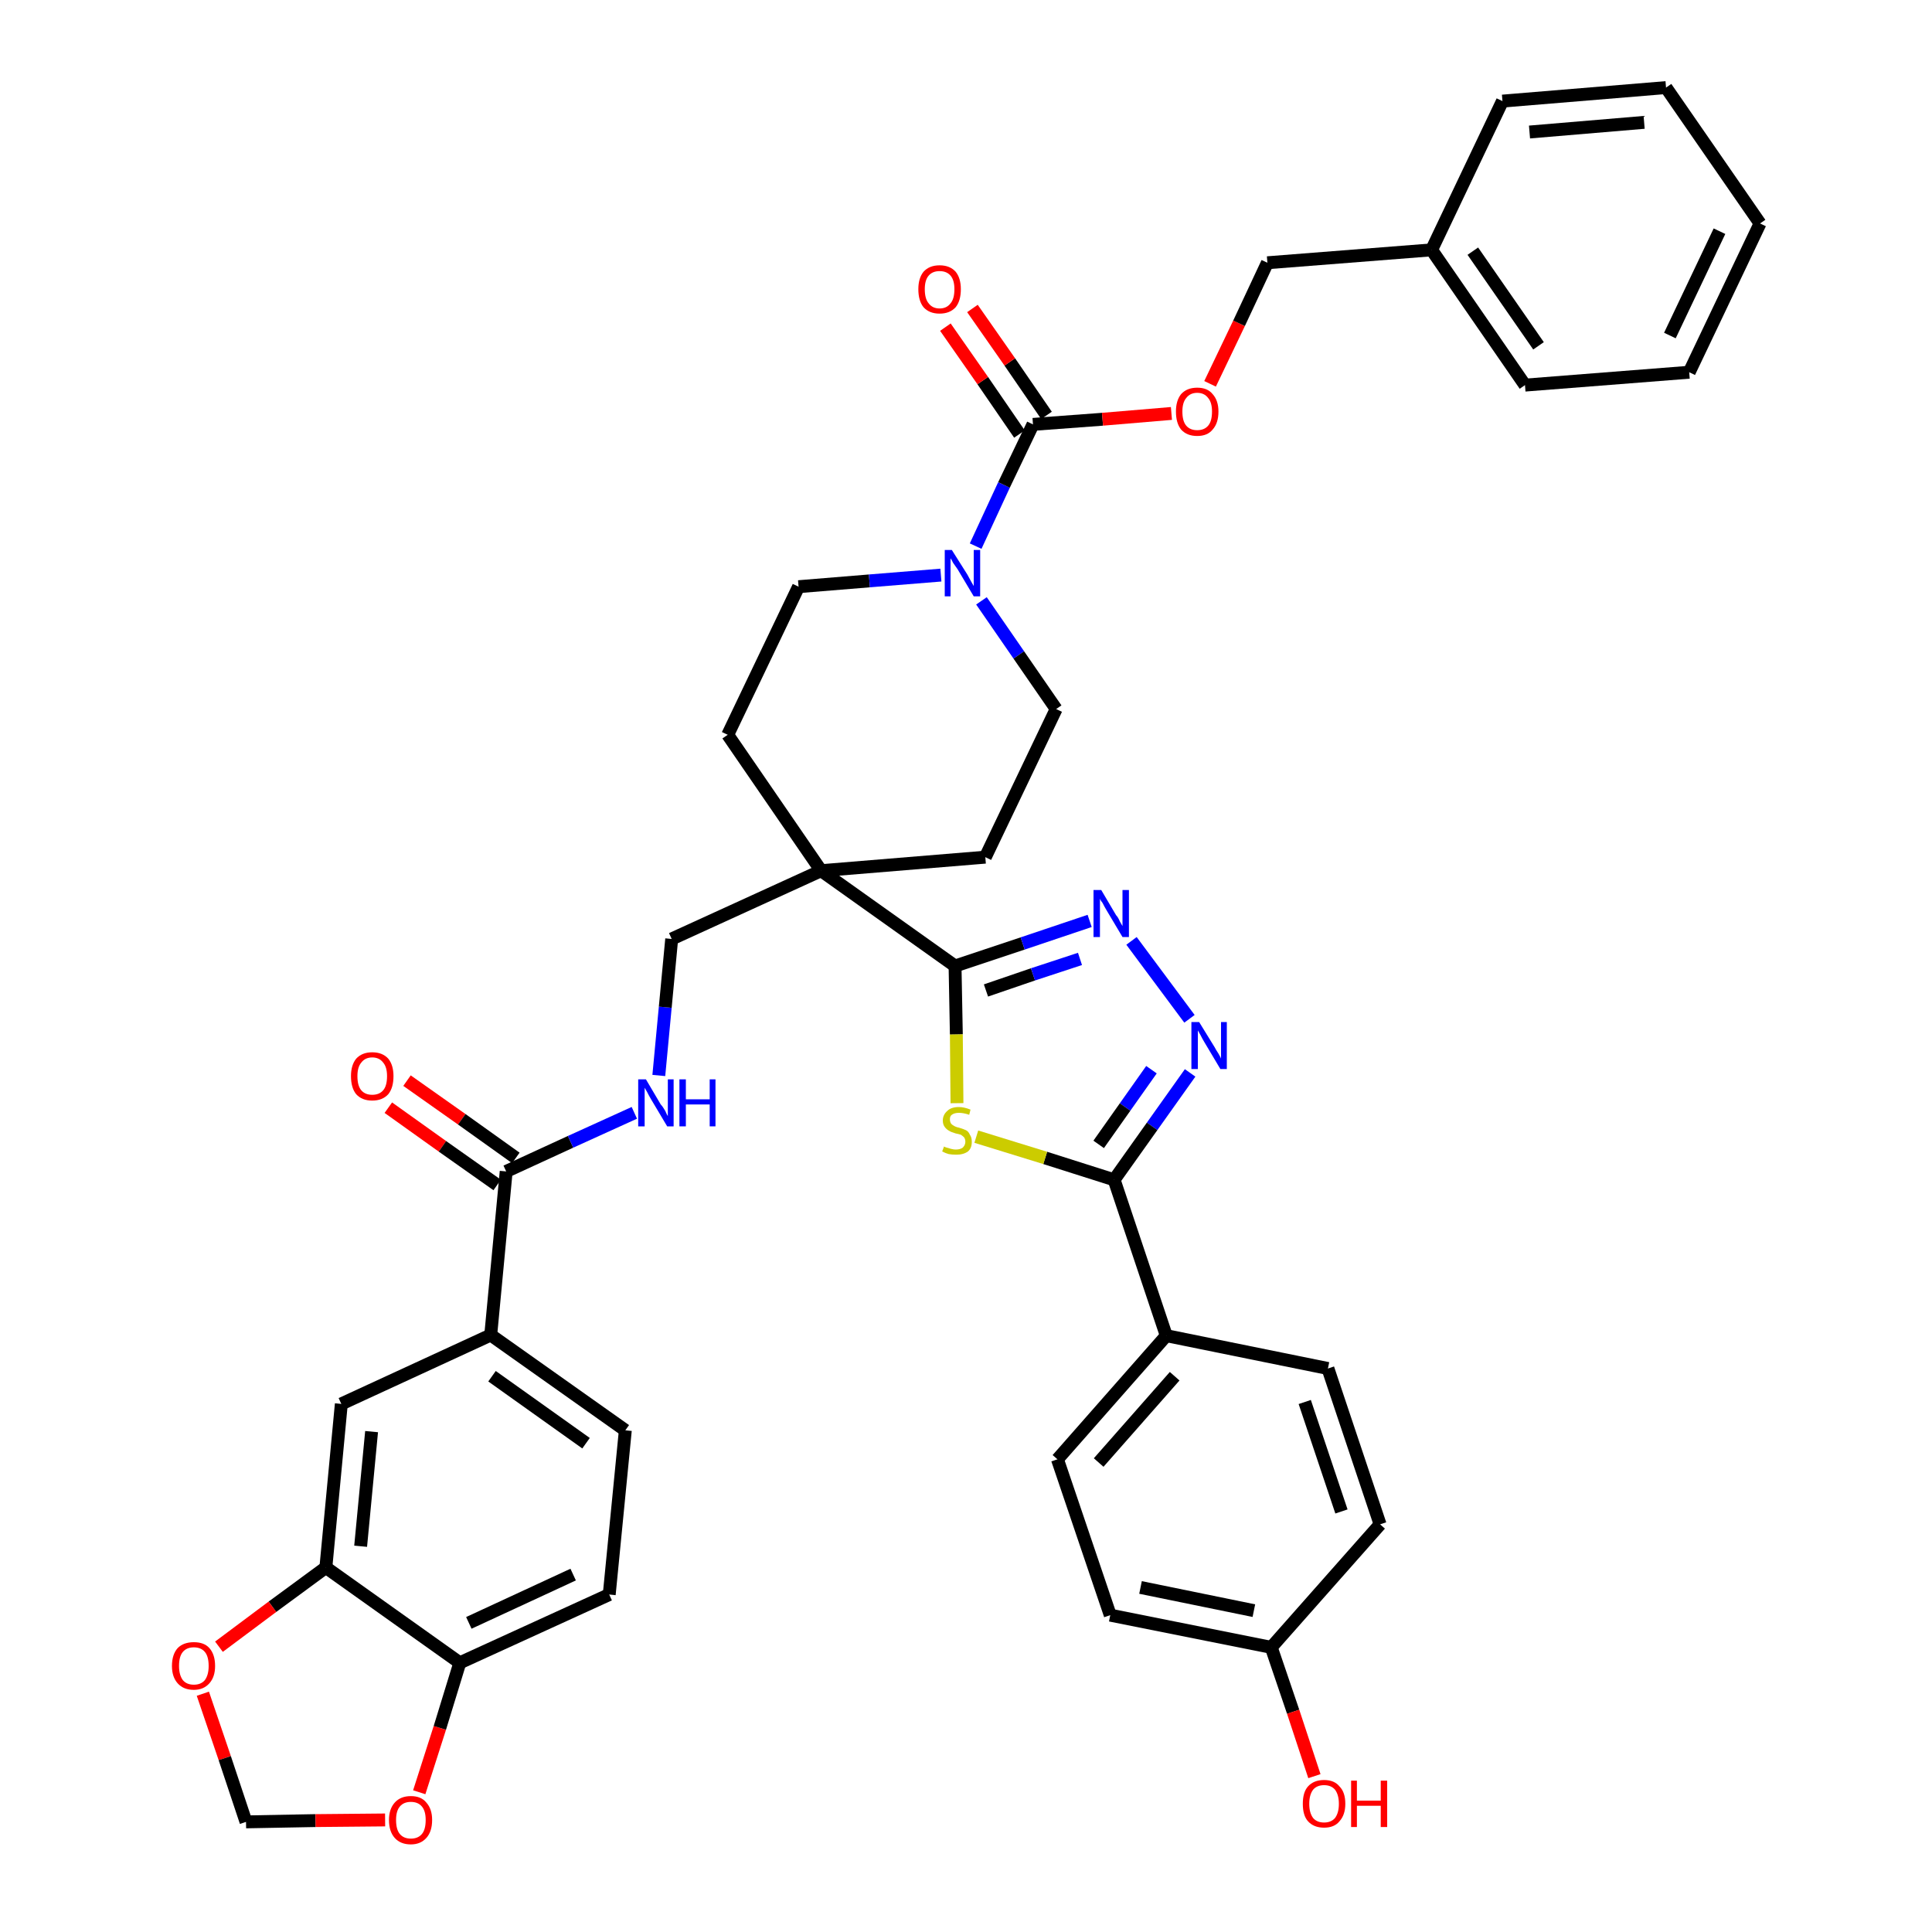 <?xml version='1.0' encoding='iso-8859-1'?>
<svg version='1.1' baseProfile='full'
              xmlns='http://www.w3.org/2000/svg'
                      xmlns:rdkit='http://www.rdkit.org/xml'
                      xmlns:xlink='http://www.w3.org/1999/xlink'
                  xml:space='preserve'
width='300px' height='300px' viewBox='0 0 300 300'>
<!-- END OF HEADER -->
<path class='bond-0 atom-0 atom-1' d='M 60.3,172.0 L 68.7,178.0' style='fill:none;fill-rule:evenodd;stroke:#FF0000;stroke-width:2.0px;stroke-linecap:butt;stroke-linejoin:miter;stroke-opacity:1' />
<path class='bond-0 atom-0 atom-1' d='M 68.7,178.0 L 77.2,184.0' style='fill:none;fill-rule:evenodd;stroke:#000000;stroke-width:2.0px;stroke-linecap:butt;stroke-linejoin:miter;stroke-opacity:1' />
<path class='bond-0 atom-0 atom-1' d='M 63.2,167.8 L 71.7,173.8' style='fill:none;fill-rule:evenodd;stroke:#FF0000;stroke-width:2.0px;stroke-linecap:butt;stroke-linejoin:miter;stroke-opacity:1' />
<path class='bond-0 atom-0 atom-1' d='M 71.7,173.8 L 80.1,179.8' style='fill:none;fill-rule:evenodd;stroke:#000000;stroke-width:2.0px;stroke-linecap:butt;stroke-linejoin:miter;stroke-opacity:1' />
<path class='bond-1 atom-1 atom-2' d='M 78.6,181.9 L 88.6,177.3' style='fill:none;fill-rule:evenodd;stroke:#000000;stroke-width:2.0px;stroke-linecap:butt;stroke-linejoin:miter;stroke-opacity:1' />
<path class='bond-1 atom-1 atom-2' d='M 88.6,177.3 L 98.5,172.8' style='fill:none;fill-rule:evenodd;stroke:#0000FF;stroke-width:2.0px;stroke-linecap:butt;stroke-linejoin:miter;stroke-opacity:1' />
<path class='bond-31 atom-1 atom-32' d='M 78.6,181.9 L 76.2,207.3' style='fill:none;fill-rule:evenodd;stroke:#000000;stroke-width:2.0px;stroke-linecap:butt;stroke-linejoin:miter;stroke-opacity:1' />
<path class='bond-2 atom-2 atom-3' d='M 102.3,167.0 L 103.3,156.4' style='fill:none;fill-rule:evenodd;stroke:#0000FF;stroke-width:2.0px;stroke-linecap:butt;stroke-linejoin:miter;stroke-opacity:1' />
<path class='bond-2 atom-2 atom-3' d='M 103.3,156.4 L 104.3,145.8' style='fill:none;fill-rule:evenodd;stroke:#000000;stroke-width:2.0px;stroke-linecap:butt;stroke-linejoin:miter;stroke-opacity:1' />
<path class='bond-3 atom-3 atom-4' d='M 104.3,145.8 L 127.5,135.2' style='fill:none;fill-rule:evenodd;stroke:#000000;stroke-width:2.0px;stroke-linecap:butt;stroke-linejoin:miter;stroke-opacity:1' />
<path class='bond-4 atom-4 atom-5' d='M 127.5,135.2 L 148.3,150.0' style='fill:none;fill-rule:evenodd;stroke:#000000;stroke-width:2.0px;stroke-linecap:butt;stroke-linejoin:miter;stroke-opacity:1' />
<path class='bond-16 atom-4 atom-17' d='M 127.5,135.2 L 113.0,114.1' style='fill:none;fill-rule:evenodd;stroke:#000000;stroke-width:2.0px;stroke-linecap:butt;stroke-linejoin:miter;stroke-opacity:1' />
<path class='bond-40 atom-31 atom-4' d='M 153.0,133.1 L 127.5,135.2' style='fill:none;fill-rule:evenodd;stroke:#000000;stroke-width:2.0px;stroke-linecap:butt;stroke-linejoin:miter;stroke-opacity:1' />
<path class='bond-5 atom-5 atom-6' d='M 148.3,150.0 L 158.8,146.5' style='fill:none;fill-rule:evenodd;stroke:#000000;stroke-width:2.0px;stroke-linecap:butt;stroke-linejoin:miter;stroke-opacity:1' />
<path class='bond-5 atom-5 atom-6' d='M 158.8,146.5 L 169.2,143.0' style='fill:none;fill-rule:evenodd;stroke:#0000FF;stroke-width:2.0px;stroke-linecap:butt;stroke-linejoin:miter;stroke-opacity:1' />
<path class='bond-5 atom-5 atom-6' d='M 153.1,153.8 L 160.4,151.3' style='fill:none;fill-rule:evenodd;stroke:#000000;stroke-width:2.0px;stroke-linecap:butt;stroke-linejoin:miter;stroke-opacity:1' />
<path class='bond-5 atom-5 atom-6' d='M 160.4,151.3 L 167.7,148.9' style='fill:none;fill-rule:evenodd;stroke:#0000FF;stroke-width:2.0px;stroke-linecap:butt;stroke-linejoin:miter;stroke-opacity:1' />
<path class='bond-42 atom-16 atom-5' d='M 148.6,171.3 L 148.5,160.6' style='fill:none;fill-rule:evenodd;stroke:#CCCC00;stroke-width:2.0px;stroke-linecap:butt;stroke-linejoin:miter;stroke-opacity:1' />
<path class='bond-42 atom-16 atom-5' d='M 148.5,160.6 L 148.3,150.0' style='fill:none;fill-rule:evenodd;stroke:#000000;stroke-width:2.0px;stroke-linecap:butt;stroke-linejoin:miter;stroke-opacity:1' />
<path class='bond-6 atom-6 atom-7' d='M 175.7,146.1 L 184.7,158.2' style='fill:none;fill-rule:evenodd;stroke:#0000FF;stroke-width:2.0px;stroke-linecap:butt;stroke-linejoin:miter;stroke-opacity:1' />
<path class='bond-7 atom-7 atom-8' d='M 184.8,166.6 L 178.9,174.9' style='fill:none;fill-rule:evenodd;stroke:#0000FF;stroke-width:2.0px;stroke-linecap:butt;stroke-linejoin:miter;stroke-opacity:1' />
<path class='bond-7 atom-7 atom-8' d='M 178.9,174.9 L 173.0,183.2' style='fill:none;fill-rule:evenodd;stroke:#000000;stroke-width:2.0px;stroke-linecap:butt;stroke-linejoin:miter;stroke-opacity:1' />
<path class='bond-7 atom-7 atom-8' d='M 178.8,166.1 L 174.7,171.9' style='fill:none;fill-rule:evenodd;stroke:#0000FF;stroke-width:2.0px;stroke-linecap:butt;stroke-linejoin:miter;stroke-opacity:1' />
<path class='bond-7 atom-7 atom-8' d='M 174.7,171.9 L 170.6,177.7' style='fill:none;fill-rule:evenodd;stroke:#000000;stroke-width:2.0px;stroke-linecap:butt;stroke-linejoin:miter;stroke-opacity:1' />
<path class='bond-8 atom-8 atom-9' d='M 173.0,183.2 L 181.1,207.4' style='fill:none;fill-rule:evenodd;stroke:#000000;stroke-width:2.0px;stroke-linecap:butt;stroke-linejoin:miter;stroke-opacity:1' />
<path class='bond-15 atom-8 atom-16' d='M 173.0,183.2 L 162.3,179.8' style='fill:none;fill-rule:evenodd;stroke:#000000;stroke-width:2.0px;stroke-linecap:butt;stroke-linejoin:miter;stroke-opacity:1' />
<path class='bond-15 atom-8 atom-16' d='M 162.3,179.8 L 151.6,176.5' style='fill:none;fill-rule:evenodd;stroke:#CCCC00;stroke-width:2.0px;stroke-linecap:butt;stroke-linejoin:miter;stroke-opacity:1' />
<path class='bond-9 atom-9 atom-10' d='M 181.1,207.4 L 164.2,226.6' style='fill:none;fill-rule:evenodd;stroke:#000000;stroke-width:2.0px;stroke-linecap:butt;stroke-linejoin:miter;stroke-opacity:1' />
<path class='bond-9 atom-9 atom-10' d='M 182.4,213.7 L 170.6,227.1' style='fill:none;fill-rule:evenodd;stroke:#000000;stroke-width:2.0px;stroke-linecap:butt;stroke-linejoin:miter;stroke-opacity:1' />
<path class='bond-45 atom-15 atom-9' d='M 206.2,212.5 L 181.1,207.4' style='fill:none;fill-rule:evenodd;stroke:#000000;stroke-width:2.0px;stroke-linecap:butt;stroke-linejoin:miter;stroke-opacity:1' />
<path class='bond-10 atom-10 atom-11' d='M 164.2,226.6 L 172.4,250.8' style='fill:none;fill-rule:evenodd;stroke:#000000;stroke-width:2.0px;stroke-linecap:butt;stroke-linejoin:miter;stroke-opacity:1' />
<path class='bond-11 atom-11 atom-12' d='M 172.4,250.8 L 197.4,255.8' style='fill:none;fill-rule:evenodd;stroke:#000000;stroke-width:2.0px;stroke-linecap:butt;stroke-linejoin:miter;stroke-opacity:1' />
<path class='bond-11 atom-11 atom-12' d='M 177.1,246.5 L 194.7,250.1' style='fill:none;fill-rule:evenodd;stroke:#000000;stroke-width:2.0px;stroke-linecap:butt;stroke-linejoin:miter;stroke-opacity:1' />
<path class='bond-12 atom-12 atom-13' d='M 197.4,255.8 L 200.8,265.8' style='fill:none;fill-rule:evenodd;stroke:#000000;stroke-width:2.0px;stroke-linecap:butt;stroke-linejoin:miter;stroke-opacity:1' />
<path class='bond-12 atom-12 atom-13' d='M 200.8,265.8 L 204.1,275.8' style='fill:none;fill-rule:evenodd;stroke:#FF0000;stroke-width:2.0px;stroke-linecap:butt;stroke-linejoin:miter;stroke-opacity:1' />
<path class='bond-13 atom-12 atom-14' d='M 197.4,255.8 L 214.3,236.7' style='fill:none;fill-rule:evenodd;stroke:#000000;stroke-width:2.0px;stroke-linecap:butt;stroke-linejoin:miter;stroke-opacity:1' />
<path class='bond-14 atom-14 atom-15' d='M 214.3,236.7 L 206.2,212.5' style='fill:none;fill-rule:evenodd;stroke:#000000;stroke-width:2.0px;stroke-linecap:butt;stroke-linejoin:miter;stroke-opacity:1' />
<path class='bond-14 atom-14 atom-15' d='M 208.3,234.7 L 202.6,217.7' style='fill:none;fill-rule:evenodd;stroke:#000000;stroke-width:2.0px;stroke-linecap:butt;stroke-linejoin:miter;stroke-opacity:1' />
<path class='bond-17 atom-17 atom-18' d='M 113.0,114.1 L 124.0,91.1' style='fill:none;fill-rule:evenodd;stroke:#000000;stroke-width:2.0px;stroke-linecap:butt;stroke-linejoin:miter;stroke-opacity:1' />
<path class='bond-18 atom-18 atom-19' d='M 124.0,91.1 L 135.0,90.2' style='fill:none;fill-rule:evenodd;stroke:#000000;stroke-width:2.0px;stroke-linecap:butt;stroke-linejoin:miter;stroke-opacity:1' />
<path class='bond-18 atom-18 atom-19' d='M 135.0,90.2 L 146.1,89.3' style='fill:none;fill-rule:evenodd;stroke:#0000FF;stroke-width:2.0px;stroke-linecap:butt;stroke-linejoin:miter;stroke-opacity:1' />
<path class='bond-19 atom-19 atom-20' d='M 151.5,84.8 L 155.9,75.3' style='fill:none;fill-rule:evenodd;stroke:#0000FF;stroke-width:2.0px;stroke-linecap:butt;stroke-linejoin:miter;stroke-opacity:1' />
<path class='bond-19 atom-19 atom-20' d='M 155.9,75.3 L 160.4,65.9' style='fill:none;fill-rule:evenodd;stroke:#000000;stroke-width:2.0px;stroke-linecap:butt;stroke-linejoin:miter;stroke-opacity:1' />
<path class='bond-29 atom-19 atom-30' d='M 152.4,93.3 L 158.2,101.7' style='fill:none;fill-rule:evenodd;stroke:#0000FF;stroke-width:2.0px;stroke-linecap:butt;stroke-linejoin:miter;stroke-opacity:1' />
<path class='bond-29 atom-19 atom-30' d='M 158.2,101.7 L 164.0,110.1' style='fill:none;fill-rule:evenodd;stroke:#000000;stroke-width:2.0px;stroke-linecap:butt;stroke-linejoin:miter;stroke-opacity:1' />
<path class='bond-20 atom-20 atom-21' d='M 162.5,64.5 L 156.8,56.2' style='fill:none;fill-rule:evenodd;stroke:#000000;stroke-width:2.0px;stroke-linecap:butt;stroke-linejoin:miter;stroke-opacity:1' />
<path class='bond-20 atom-20 atom-21' d='M 156.8,56.2 L 151.0,47.9' style='fill:none;fill-rule:evenodd;stroke:#FF0000;stroke-width:2.0px;stroke-linecap:butt;stroke-linejoin:miter;stroke-opacity:1' />
<path class='bond-20 atom-20 atom-21' d='M 158.3,67.4 L 152.6,59.1' style='fill:none;fill-rule:evenodd;stroke:#000000;stroke-width:2.0px;stroke-linecap:butt;stroke-linejoin:miter;stroke-opacity:1' />
<path class='bond-20 atom-20 atom-21' d='M 152.6,59.1 L 146.8,50.8' style='fill:none;fill-rule:evenodd;stroke:#FF0000;stroke-width:2.0px;stroke-linecap:butt;stroke-linejoin:miter;stroke-opacity:1' />
<path class='bond-21 atom-20 atom-22' d='M 160.4,65.9 L 171.2,65.1' style='fill:none;fill-rule:evenodd;stroke:#000000;stroke-width:2.0px;stroke-linecap:butt;stroke-linejoin:miter;stroke-opacity:1' />
<path class='bond-21 atom-20 atom-22' d='M 171.2,65.1 L 181.9,64.2' style='fill:none;fill-rule:evenodd;stroke:#FF0000;stroke-width:2.0px;stroke-linecap:butt;stroke-linejoin:miter;stroke-opacity:1' />
<path class='bond-22 atom-22 atom-23' d='M 187.9,59.6 L 192.4,50.2' style='fill:none;fill-rule:evenodd;stroke:#FF0000;stroke-width:2.0px;stroke-linecap:butt;stroke-linejoin:miter;stroke-opacity:1' />
<path class='bond-22 atom-22 atom-23' d='M 192.4,50.2 L 196.8,40.8' style='fill:none;fill-rule:evenodd;stroke:#000000;stroke-width:2.0px;stroke-linecap:butt;stroke-linejoin:miter;stroke-opacity:1' />
<path class='bond-23 atom-23 atom-24' d='M 196.8,40.8 L 222.3,38.8' style='fill:none;fill-rule:evenodd;stroke:#000000;stroke-width:2.0px;stroke-linecap:butt;stroke-linejoin:miter;stroke-opacity:1' />
<path class='bond-24 atom-24 atom-25' d='M 222.3,38.8 L 236.8,59.8' style='fill:none;fill-rule:evenodd;stroke:#000000;stroke-width:2.0px;stroke-linecap:butt;stroke-linejoin:miter;stroke-opacity:1' />
<path class='bond-24 atom-24 atom-25' d='M 228.7,39.0 L 238.9,53.7' style='fill:none;fill-rule:evenodd;stroke:#000000;stroke-width:2.0px;stroke-linecap:butt;stroke-linejoin:miter;stroke-opacity:1' />
<path class='bond-43 atom-29 atom-24' d='M 233.3,15.7 L 222.3,38.8' style='fill:none;fill-rule:evenodd;stroke:#000000;stroke-width:2.0px;stroke-linecap:butt;stroke-linejoin:miter;stroke-opacity:1' />
<path class='bond-25 atom-25 atom-26' d='M 236.8,59.8 L 262.3,57.8' style='fill:none;fill-rule:evenodd;stroke:#000000;stroke-width:2.0px;stroke-linecap:butt;stroke-linejoin:miter;stroke-opacity:1' />
<path class='bond-26 atom-26 atom-27' d='M 262.3,57.8 L 273.3,34.7' style='fill:none;fill-rule:evenodd;stroke:#000000;stroke-width:2.0px;stroke-linecap:butt;stroke-linejoin:miter;stroke-opacity:1' />
<path class='bond-26 atom-26 atom-27' d='M 259.3,52.1 L 267.0,35.9' style='fill:none;fill-rule:evenodd;stroke:#000000;stroke-width:2.0px;stroke-linecap:butt;stroke-linejoin:miter;stroke-opacity:1' />
<path class='bond-27 atom-27 atom-28' d='M 273.3,34.7 L 258.7,13.6' style='fill:none;fill-rule:evenodd;stroke:#000000;stroke-width:2.0px;stroke-linecap:butt;stroke-linejoin:miter;stroke-opacity:1' />
<path class='bond-28 atom-28 atom-29' d='M 258.7,13.6 L 233.3,15.7' style='fill:none;fill-rule:evenodd;stroke:#000000;stroke-width:2.0px;stroke-linecap:butt;stroke-linejoin:miter;stroke-opacity:1' />
<path class='bond-28 atom-28 atom-29' d='M 255.3,19.0 L 237.5,20.5' style='fill:none;fill-rule:evenodd;stroke:#000000;stroke-width:2.0px;stroke-linecap:butt;stroke-linejoin:miter;stroke-opacity:1' />
<path class='bond-30 atom-30 atom-31' d='M 164.0,110.1 L 153.0,133.1' style='fill:none;fill-rule:evenodd;stroke:#000000;stroke-width:2.0px;stroke-linecap:butt;stroke-linejoin:miter;stroke-opacity:1' />
<path class='bond-32 atom-32 atom-33' d='M 76.2,207.3 L 97.1,222.1' style='fill:none;fill-rule:evenodd;stroke:#000000;stroke-width:2.0px;stroke-linecap:butt;stroke-linejoin:miter;stroke-opacity:1' />
<path class='bond-32 atom-32 atom-33' d='M 76.4,213.7 L 91.0,224.1' style='fill:none;fill-rule:evenodd;stroke:#000000;stroke-width:2.0px;stroke-linecap:butt;stroke-linejoin:miter;stroke-opacity:1' />
<path class='bond-41 atom-37 atom-32' d='M 53.0,218.0 L 76.2,207.3' style='fill:none;fill-rule:evenodd;stroke:#000000;stroke-width:2.0px;stroke-linecap:butt;stroke-linejoin:miter;stroke-opacity:1' />
<path class='bond-33 atom-33 atom-34' d='M 97.1,222.1 L 94.6,247.6' style='fill:none;fill-rule:evenodd;stroke:#000000;stroke-width:2.0px;stroke-linecap:butt;stroke-linejoin:miter;stroke-opacity:1' />
<path class='bond-34 atom-34 atom-35' d='M 94.6,247.6 L 71.4,258.2' style='fill:none;fill-rule:evenodd;stroke:#000000;stroke-width:2.0px;stroke-linecap:butt;stroke-linejoin:miter;stroke-opacity:1' />
<path class='bond-34 atom-34 atom-35' d='M 89.0,244.5 L 72.8,252.0' style='fill:none;fill-rule:evenodd;stroke:#000000;stroke-width:2.0px;stroke-linecap:butt;stroke-linejoin:miter;stroke-opacity:1' />
<path class='bond-35 atom-35 atom-36' d='M 71.4,258.2 L 50.6,243.4' style='fill:none;fill-rule:evenodd;stroke:#000000;stroke-width:2.0px;stroke-linecap:butt;stroke-linejoin:miter;stroke-opacity:1' />
<path class='bond-44 atom-40 atom-35' d='M 65.1,278.3 L 68.3,268.3' style='fill:none;fill-rule:evenodd;stroke:#FF0000;stroke-width:2.0px;stroke-linecap:butt;stroke-linejoin:miter;stroke-opacity:1' />
<path class='bond-44 atom-40 atom-35' d='M 68.3,268.3 L 71.4,258.2' style='fill:none;fill-rule:evenodd;stroke:#000000;stroke-width:2.0px;stroke-linecap:butt;stroke-linejoin:miter;stroke-opacity:1' />
<path class='bond-36 atom-36 atom-37' d='M 50.6,243.4 L 53.0,218.0' style='fill:none;fill-rule:evenodd;stroke:#000000;stroke-width:2.0px;stroke-linecap:butt;stroke-linejoin:miter;stroke-opacity:1' />
<path class='bond-36 atom-36 atom-37' d='M 56.0,240.1 L 57.7,222.3' style='fill:none;fill-rule:evenodd;stroke:#000000;stroke-width:2.0px;stroke-linecap:butt;stroke-linejoin:miter;stroke-opacity:1' />
<path class='bond-37 atom-36 atom-38' d='M 50.6,243.4 L 42.3,249.5' style='fill:none;fill-rule:evenodd;stroke:#000000;stroke-width:2.0px;stroke-linecap:butt;stroke-linejoin:miter;stroke-opacity:1' />
<path class='bond-37 atom-36 atom-38' d='M 42.3,249.5 L 34.0,255.7' style='fill:none;fill-rule:evenodd;stroke:#FF0000;stroke-width:2.0px;stroke-linecap:butt;stroke-linejoin:miter;stroke-opacity:1' />
<path class='bond-38 atom-38 atom-39' d='M 31.5,263.0 L 34.9,273.0' style='fill:none;fill-rule:evenodd;stroke:#FF0000;stroke-width:2.0px;stroke-linecap:butt;stroke-linejoin:miter;stroke-opacity:1' />
<path class='bond-38 atom-38 atom-39' d='M 34.9,273.0 L 38.2,282.9' style='fill:none;fill-rule:evenodd;stroke:#000000;stroke-width:2.0px;stroke-linecap:butt;stroke-linejoin:miter;stroke-opacity:1' />
<path class='bond-39 atom-39 atom-40' d='M 38.2,282.9 L 49.0,282.7' style='fill:none;fill-rule:evenodd;stroke:#000000;stroke-width:2.0px;stroke-linecap:butt;stroke-linejoin:miter;stroke-opacity:1' />
<path class='bond-39 atom-39 atom-40' d='M 49.0,282.7 L 59.8,282.6' style='fill:none;fill-rule:evenodd;stroke:#FF0000;stroke-width:2.0px;stroke-linecap:butt;stroke-linejoin:miter;stroke-opacity:1' />
<path  class='atom-0' d='M 54.5 167.1
Q 54.5 165.4, 55.3 164.4
Q 56.2 163.4, 57.8 163.4
Q 59.4 163.4, 60.3 164.4
Q 61.1 165.4, 61.1 167.1
Q 61.1 168.9, 60.3 169.9
Q 59.4 170.9, 57.8 170.9
Q 56.2 170.9, 55.3 169.9
Q 54.5 168.9, 54.5 167.1
M 57.8 170.0
Q 58.9 170.0, 59.5 169.3
Q 60.1 168.6, 60.1 167.1
Q 60.1 165.7, 59.5 165.0
Q 58.9 164.2, 57.8 164.2
Q 56.7 164.2, 56.1 165.0
Q 55.5 165.7, 55.5 167.1
Q 55.5 168.6, 56.1 169.3
Q 56.7 170.0, 57.8 170.0
' fill='#FF0000'/>
<path  class='atom-2' d='M 100.3 167.6
L 102.6 171.5
Q 102.9 171.8, 103.3 172.5
Q 103.6 173.2, 103.7 173.3
L 103.7 167.6
L 104.6 167.6
L 104.6 174.9
L 103.6 174.9
L 101.1 170.7
Q 100.8 170.2, 100.5 169.6
Q 100.2 169.1, 100.1 168.9
L 100.1 174.9
L 99.1 174.9
L 99.1 167.6
L 100.3 167.6
' fill='#0000FF'/>
<path  class='atom-2' d='M 105.5 167.6
L 106.5 167.6
L 106.5 170.7
L 110.2 170.7
L 110.2 167.6
L 111.1 167.6
L 111.1 174.9
L 110.2 174.9
L 110.2 171.5
L 106.5 171.5
L 106.5 174.9
L 105.5 174.9
L 105.5 167.6
' fill='#0000FF'/>
<path  class='atom-6' d='M 171.0 138.2
L 173.3 142.1
Q 173.6 142.4, 173.9 143.1
Q 174.3 143.8, 174.3 143.8
L 174.3 138.2
L 175.3 138.2
L 175.3 145.5
L 174.3 145.5
L 171.8 141.3
Q 171.5 140.8, 171.2 140.2
Q 170.8 139.7, 170.8 139.5
L 170.8 145.5
L 169.8 145.5
L 169.8 138.2
L 171.0 138.2
' fill='#0000FF'/>
<path  class='atom-7' d='M 186.2 158.7
L 188.6 162.6
Q 188.8 163.0, 189.2 163.6
Q 189.6 164.3, 189.6 164.4
L 189.6 158.7
L 190.5 158.7
L 190.5 166.0
L 189.5 166.0
L 187.0 161.8
Q 186.7 161.3, 186.4 160.7
Q 186.1 160.2, 186.0 160.0
L 186.0 166.0
L 185.0 166.0
L 185.0 158.7
L 186.2 158.7
' fill='#0000FF'/>
<path  class='atom-13' d='M 202.3 280.1
Q 202.3 278.3, 203.1 277.4
Q 204.0 276.4, 205.6 276.4
Q 207.2 276.4, 208.0 277.4
Q 208.9 278.3, 208.9 280.1
Q 208.9 281.8, 208.0 282.8
Q 207.2 283.8, 205.6 283.8
Q 204.0 283.8, 203.1 282.8
Q 202.3 281.9, 202.3 280.1
M 205.6 283.0
Q 206.7 283.0, 207.3 282.3
Q 207.9 281.5, 207.9 280.1
Q 207.9 278.7, 207.3 277.9
Q 206.7 277.2, 205.6 277.2
Q 204.5 277.2, 203.9 277.9
Q 203.3 278.7, 203.3 280.1
Q 203.3 281.5, 203.9 282.3
Q 204.5 283.0, 205.6 283.0
' fill='#FF0000'/>
<path  class='atom-13' d='M 209.8 276.5
L 210.7 276.5
L 210.7 279.6
L 214.4 279.6
L 214.4 276.5
L 215.4 276.5
L 215.4 283.7
L 214.4 283.7
L 214.4 280.4
L 210.7 280.4
L 210.7 283.7
L 209.8 283.7
L 209.8 276.5
' fill='#FF0000'/>
<path  class='atom-16' d='M 146.6 178.0
Q 146.6 178.1, 147.0 178.2
Q 147.3 178.3, 147.7 178.4
Q 148.1 178.5, 148.4 178.5
Q 149.1 178.5, 149.5 178.2
Q 149.9 177.8, 149.9 177.3
Q 149.9 176.9, 149.7 176.6
Q 149.5 176.4, 149.2 176.2
Q 148.9 176.1, 148.4 176.0
Q 147.7 175.8, 147.4 175.6
Q 147.0 175.4, 146.7 175.0
Q 146.4 174.6, 146.4 174.0
Q 146.4 173.1, 147.1 172.5
Q 147.7 171.9, 148.9 171.9
Q 149.7 171.9, 150.7 172.3
L 150.5 173.1
Q 149.6 172.8, 148.9 172.8
Q 148.2 172.8, 147.8 173.1
Q 147.5 173.3, 147.5 173.8
Q 147.5 174.2, 147.7 174.5
Q 147.9 174.7, 148.1 174.8
Q 148.4 175.0, 148.9 175.1
Q 149.6 175.3, 150.0 175.5
Q 150.4 175.7, 150.6 176.2
Q 150.9 176.6, 150.9 177.3
Q 150.9 178.3, 150.3 178.8
Q 149.6 179.3, 148.5 179.3
Q 147.8 179.3, 147.3 179.2
Q 146.9 179.1, 146.3 178.8
L 146.6 178.0
' fill='#CCCC00'/>
<path  class='atom-19' d='M 147.8 85.4
L 150.2 89.2
Q 150.4 89.6, 150.8 90.3
Q 151.2 91.0, 151.2 91.0
L 151.2 85.4
L 152.2 85.4
L 152.2 92.6
L 151.2 92.6
L 148.7 88.4
Q 148.4 88.0, 148.0 87.4
Q 147.7 86.8, 147.6 86.7
L 147.6 92.6
L 146.7 92.6
L 146.7 85.4
L 147.8 85.4
' fill='#0000FF'/>
<path  class='atom-21' d='M 142.6 44.9
Q 142.6 43.2, 143.4 42.2
Q 144.3 41.2, 145.9 41.2
Q 147.5 41.2, 148.4 42.2
Q 149.2 43.2, 149.2 44.9
Q 149.2 46.7, 148.4 47.7
Q 147.5 48.7, 145.9 48.7
Q 144.3 48.7, 143.4 47.7
Q 142.6 46.7, 142.6 44.9
M 145.9 47.9
Q 147.0 47.9, 147.6 47.1
Q 148.2 46.4, 148.2 44.9
Q 148.2 43.5, 147.6 42.8
Q 147.0 42.1, 145.9 42.1
Q 144.8 42.1, 144.2 42.8
Q 143.6 43.5, 143.6 44.9
Q 143.6 46.4, 144.2 47.1
Q 144.8 47.9, 145.9 47.9
' fill='#FF0000'/>
<path  class='atom-22' d='M 182.6 63.9
Q 182.6 62.2, 183.4 61.2
Q 184.3 60.2, 185.9 60.2
Q 187.5 60.2, 188.3 61.2
Q 189.2 62.2, 189.2 63.9
Q 189.2 65.7, 188.3 66.7
Q 187.5 67.7, 185.9 67.7
Q 184.3 67.7, 183.4 66.7
Q 182.6 65.7, 182.6 63.9
M 185.9 66.8
Q 187.0 66.8, 187.6 66.1
Q 188.2 65.4, 188.2 63.9
Q 188.2 62.5, 187.6 61.8
Q 187.0 61.0, 185.9 61.0
Q 184.8 61.0, 184.2 61.8
Q 183.6 62.5, 183.6 63.9
Q 183.6 65.4, 184.2 66.1
Q 184.8 66.8, 185.9 66.8
' fill='#FF0000'/>
<path  class='atom-38' d='M 26.7 258.7
Q 26.7 256.9, 27.6 255.9
Q 28.5 255.0, 30.1 255.0
Q 31.7 255.0, 32.5 255.9
Q 33.4 256.9, 33.4 258.7
Q 33.4 260.4, 32.5 261.4
Q 31.6 262.4, 30.1 262.4
Q 28.5 262.4, 27.6 261.4
Q 26.7 260.4, 26.7 258.7
M 30.1 261.6
Q 31.2 261.6, 31.8 260.9
Q 32.4 260.1, 32.4 258.7
Q 32.4 257.2, 31.8 256.5
Q 31.2 255.8, 30.1 255.8
Q 29.0 255.8, 28.4 256.5
Q 27.8 257.2, 27.8 258.7
Q 27.8 260.1, 28.4 260.9
Q 29.0 261.6, 30.1 261.6
' fill='#FF0000'/>
<path  class='atom-40' d='M 60.4 282.6
Q 60.4 280.9, 61.3 279.9
Q 62.2 278.9, 63.8 278.9
Q 65.4 278.9, 66.2 279.9
Q 67.1 280.9, 67.1 282.6
Q 67.1 284.4, 66.2 285.4
Q 65.3 286.4, 63.8 286.4
Q 62.2 286.4, 61.3 285.4
Q 60.4 284.4, 60.4 282.6
M 63.8 285.5
Q 64.9 285.5, 65.5 284.8
Q 66.1 284.1, 66.1 282.6
Q 66.1 281.2, 65.5 280.5
Q 64.9 279.8, 63.8 279.8
Q 62.7 279.8, 62.1 280.5
Q 61.5 281.2, 61.5 282.6
Q 61.5 284.1, 62.1 284.8
Q 62.7 285.5, 63.8 285.5
' fill='#FF0000'/>
</svg>
